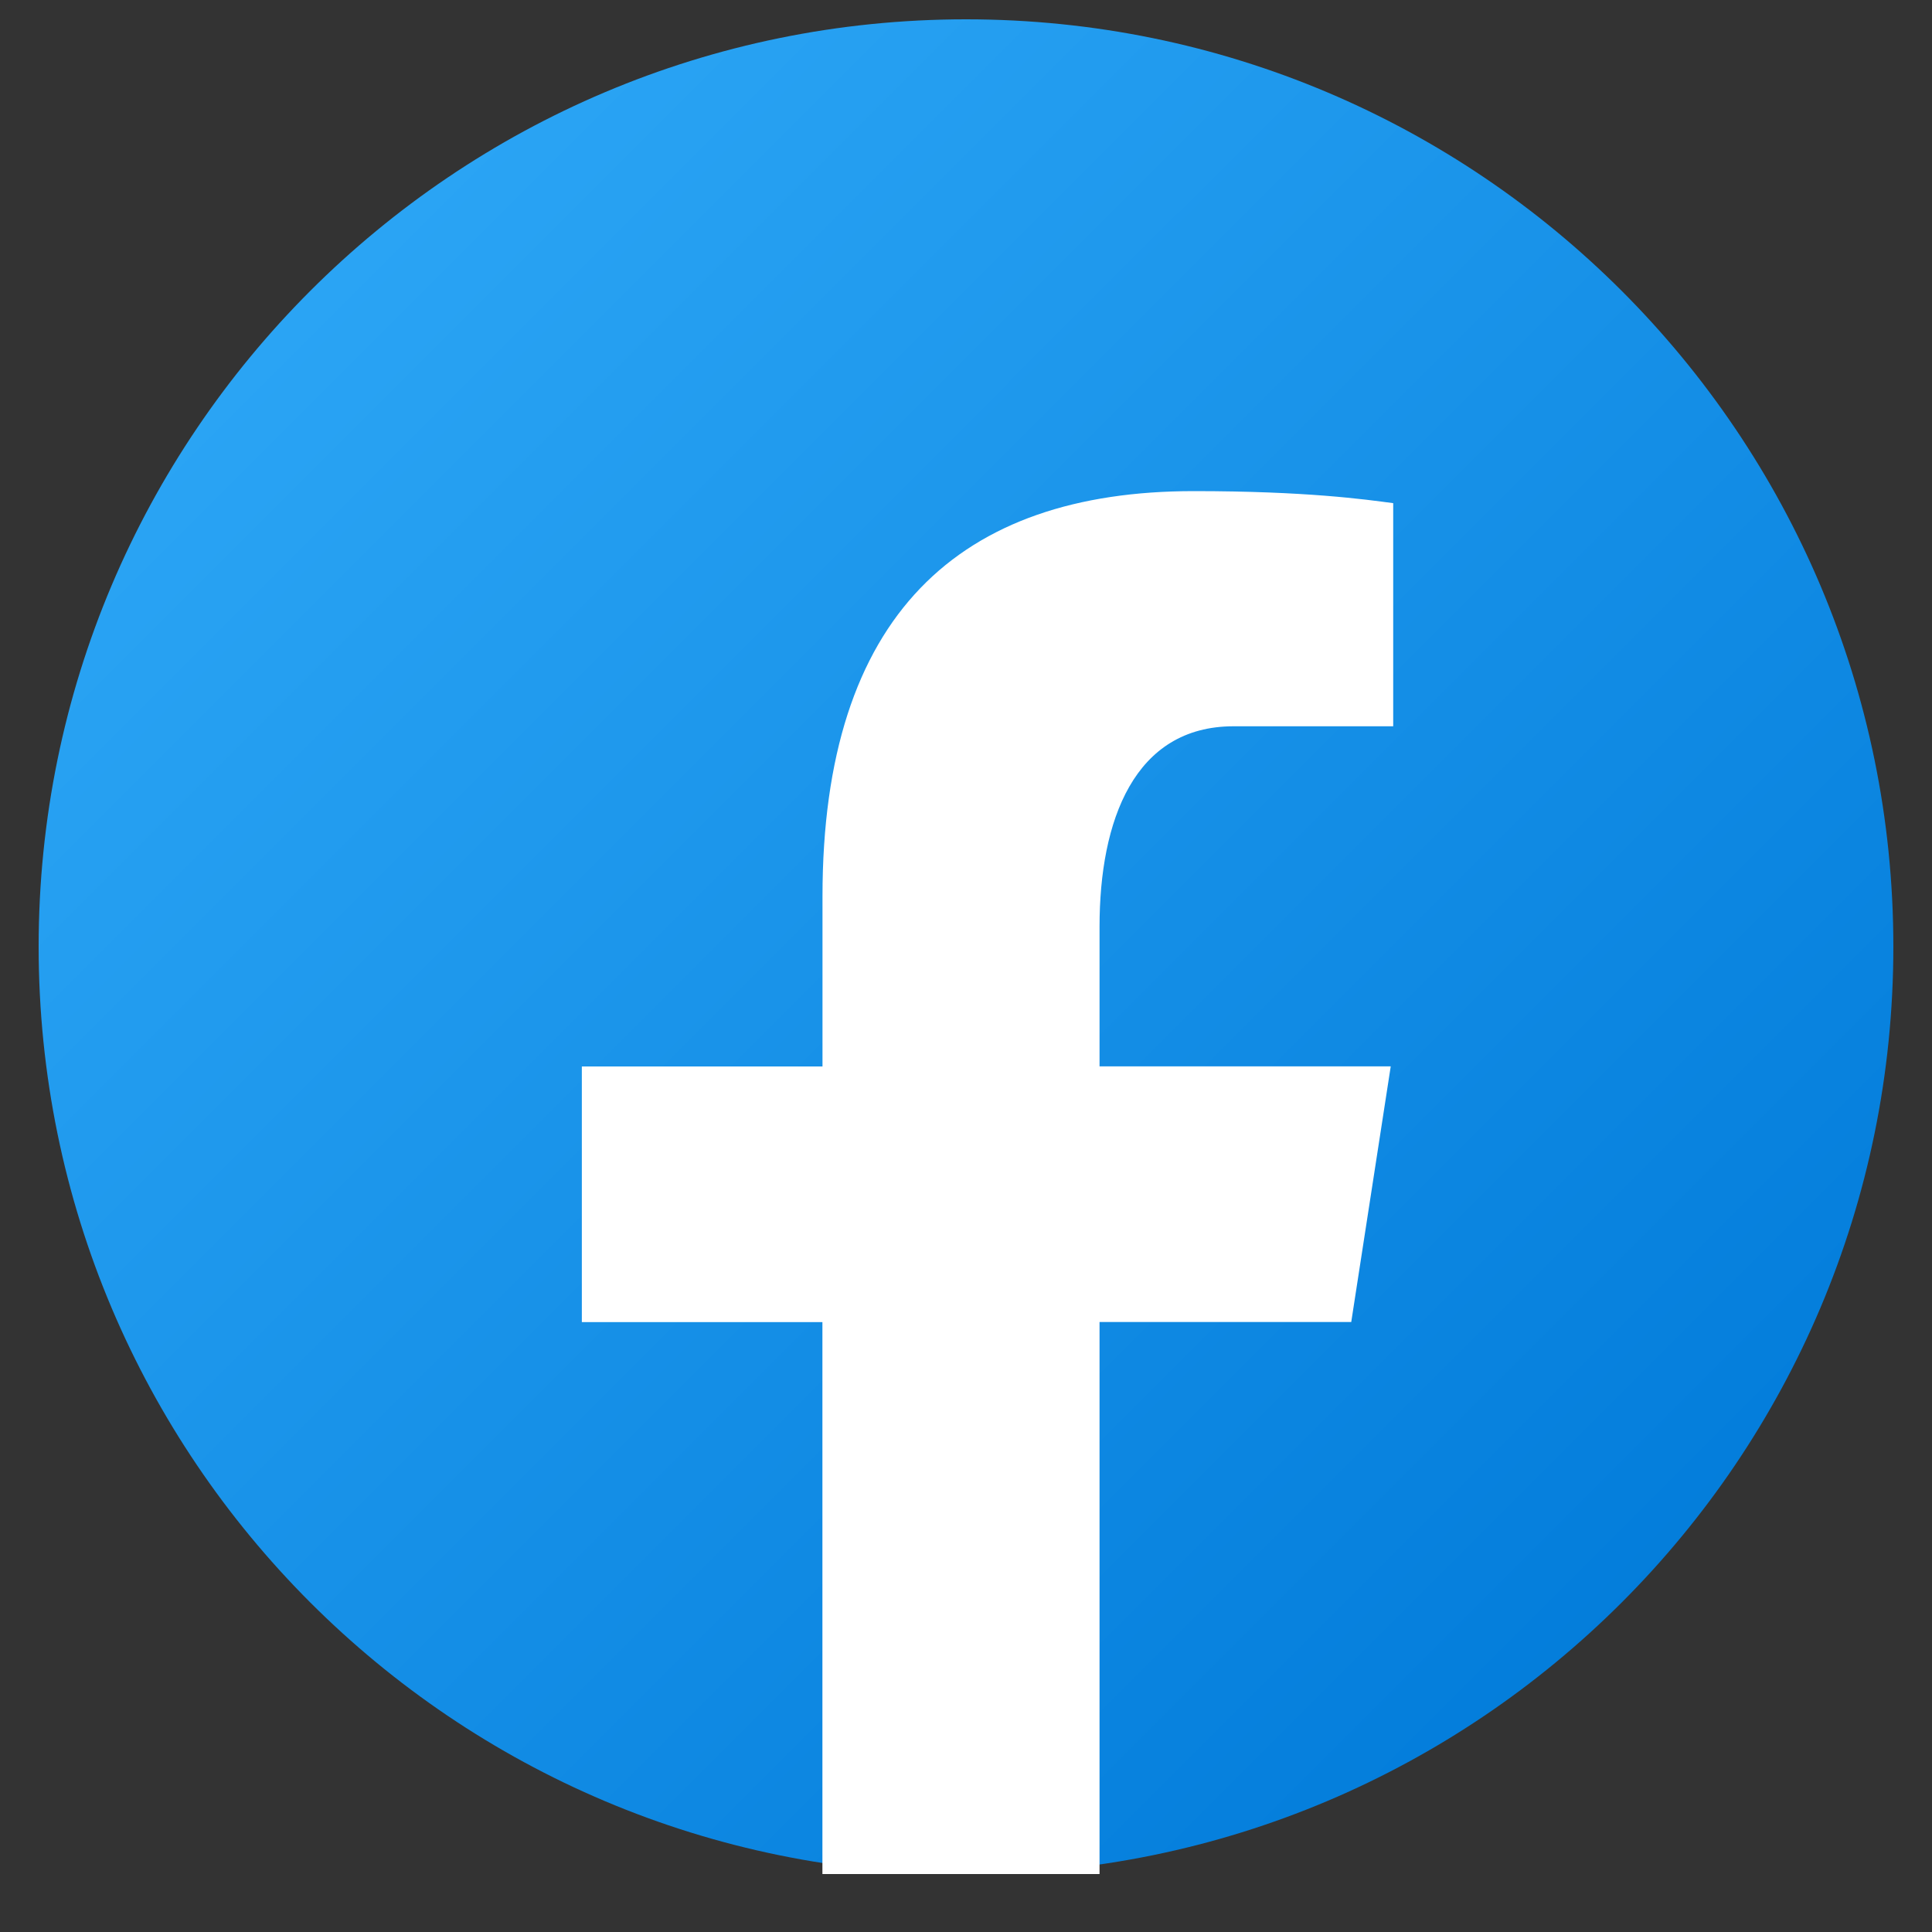 <svg width="25" height="25" viewBox="0 0 25 25" fill="none" xmlns="http://www.w3.org/2000/svg">
<rect x="0" y="0" width="25" height="25" fill="#333333" stroke="none"/>
<g clip-path="url(#clip0_1680_5800)">
<path d="M12.5 0.25C5.872 0.25 0.5 5.622 0.5 12.25C0.5 18.878 5.872 24.25 12.5 24.25C19.128 24.25 24.5 18.878 24.5 12.25C24.5 5.622 19.128 0.25 12.5 0.25Z" fill="url(#paint0_linear_1680_5800)"/>
<path d="M14.228 17.107H17.485L17.996 13.799H14.228V11.991C14.228 10.617 14.677 9.398 15.963 9.398H18.028V6.511C17.665 6.462 16.898 6.355 15.447 6.355C12.419 6.355 10.643 7.955 10.643 11.599V13.8H7.529V17.108H10.642V26.201C11.259 26.293 11.884 26.355 12.525 26.355C13.104 26.355 13.67 26.303 14.228 26.227V17.107Z" fill="white"/>
</g>
<defs>
<linearGradient id="paint0_linear_1680_5800" x1="4.096" y1="3.846" x2="22.469" y2="22.219" gradientUnits="userSpaceOnUse">
<stop stop-color="#2AA4F4"/>
<stop offset="1" stop-color="#007AD9"/>
</linearGradient>
<clipPath id="clip0_1680_5800">
<rect width="24" height="24" fill="white" transform="translate(0.5 0.25)"/>
</clipPath>
</defs>
</svg>
